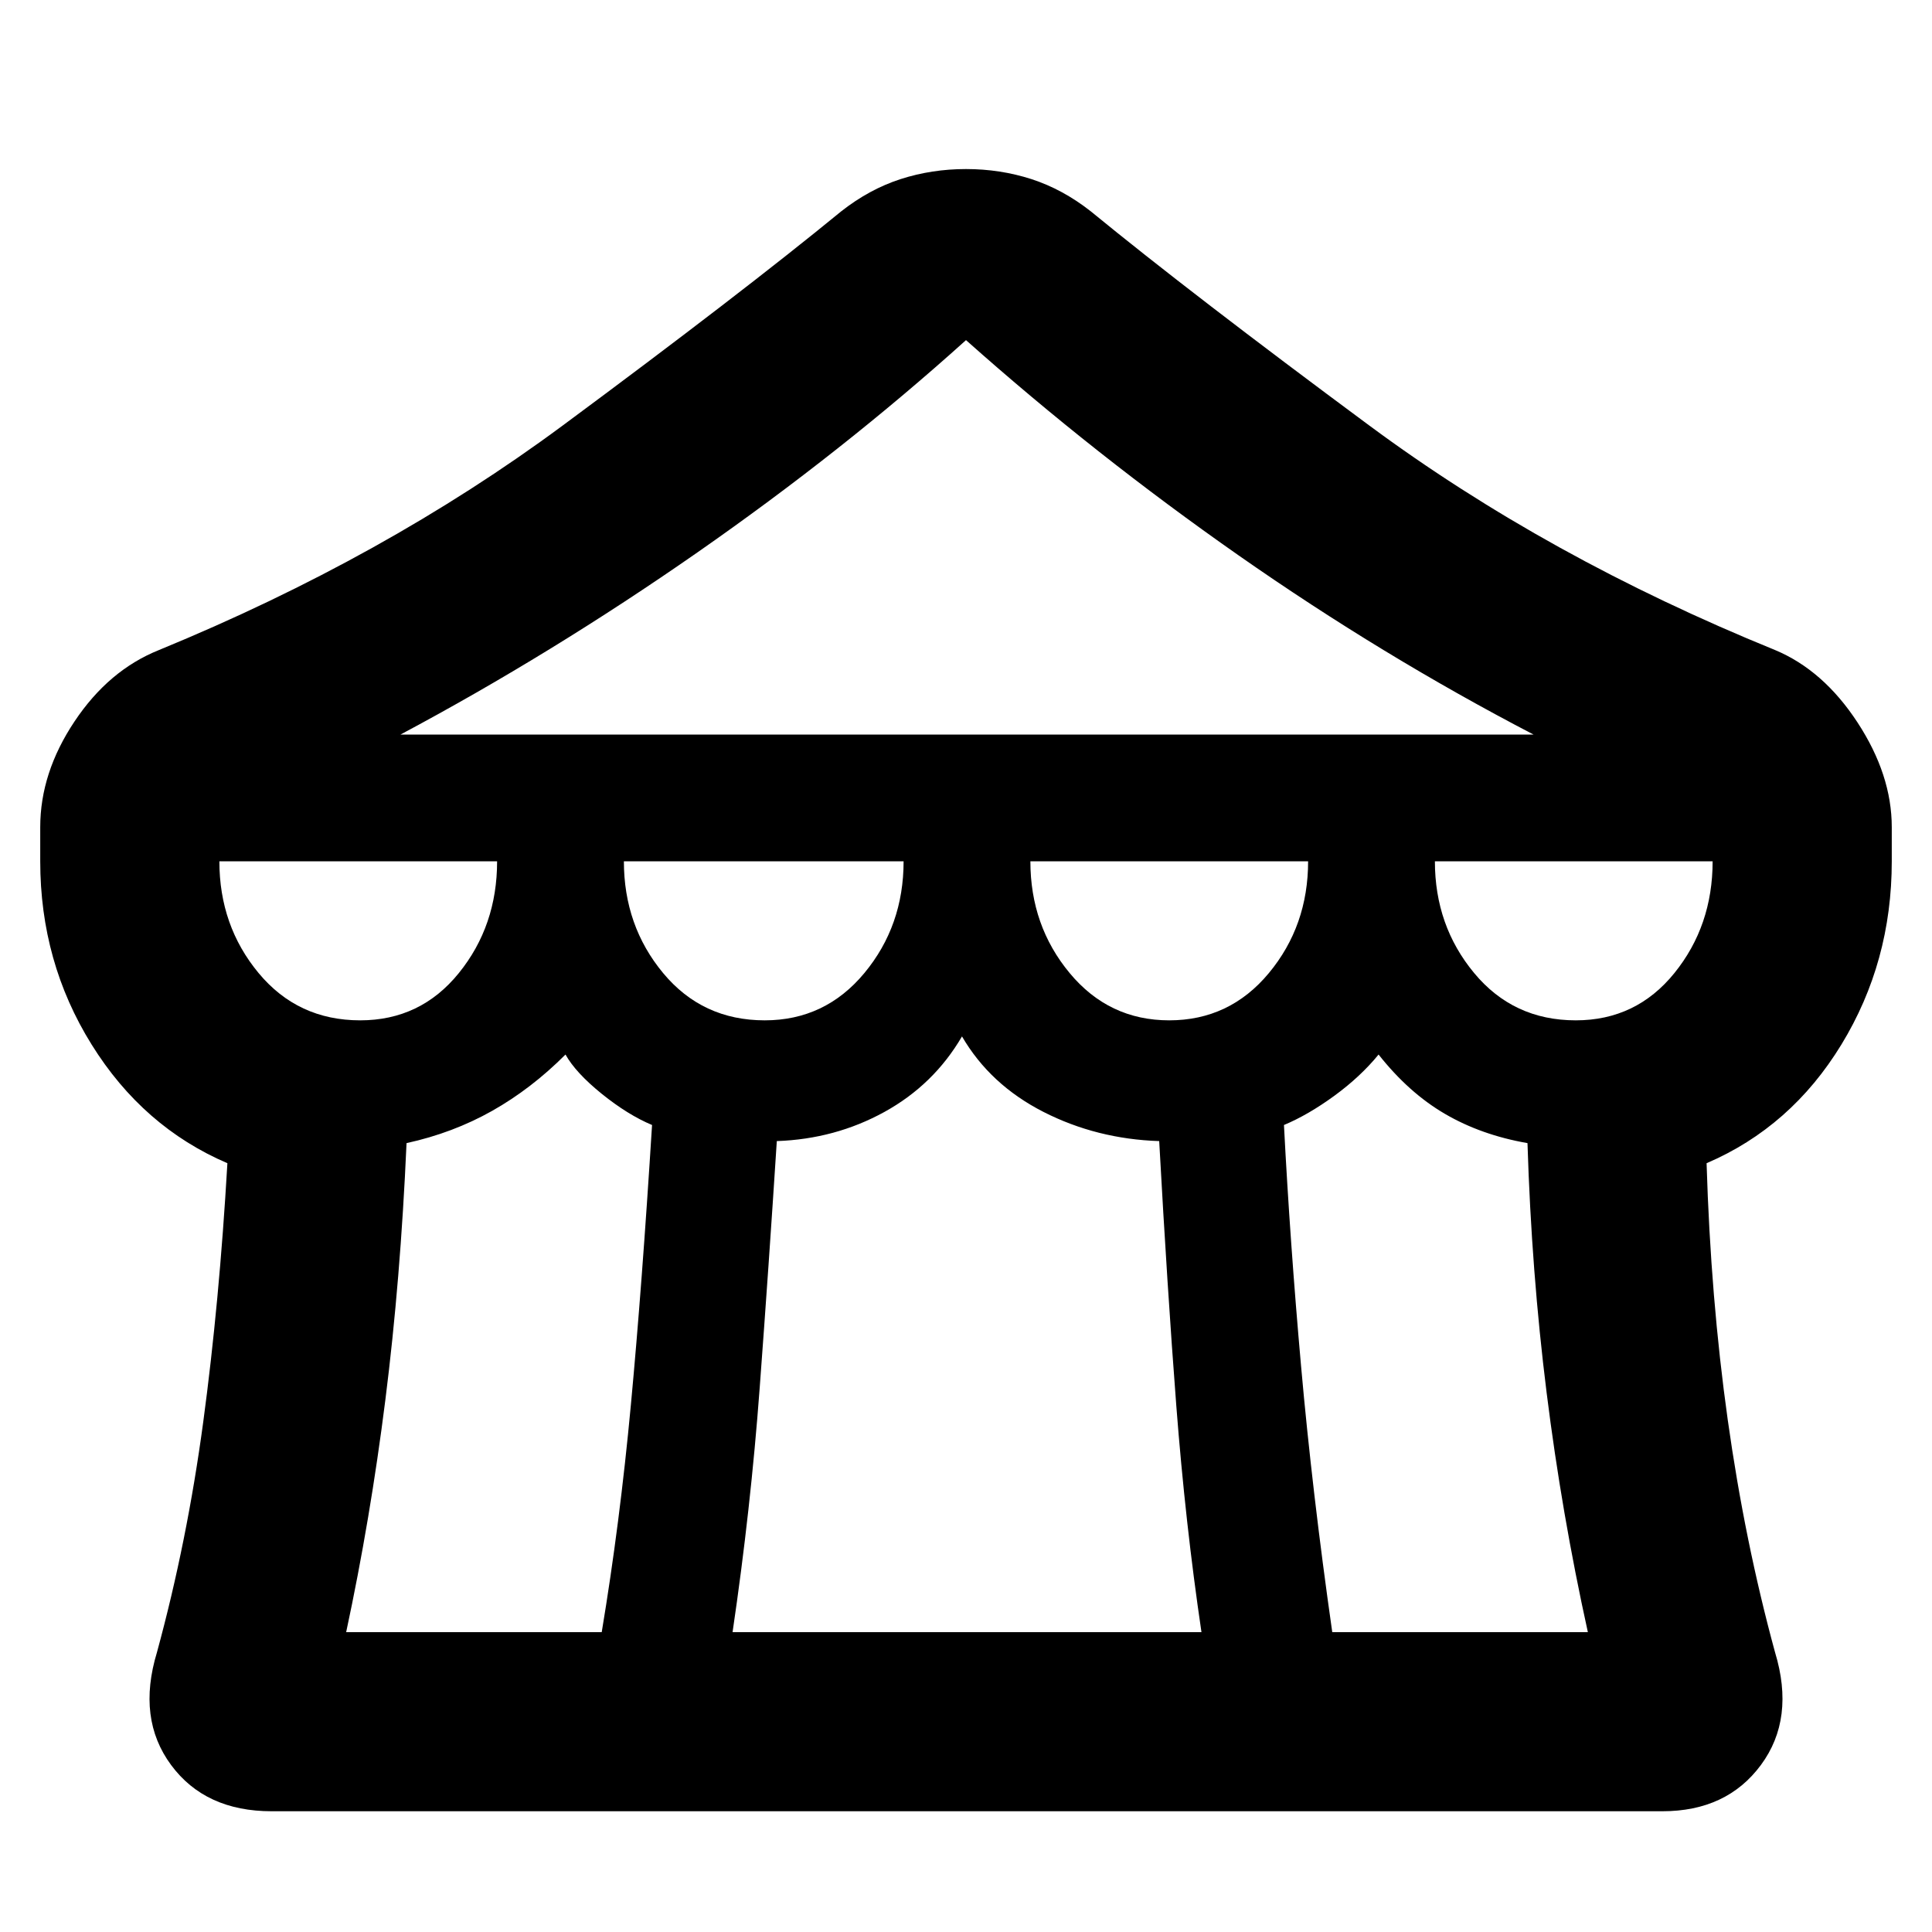 <svg xmlns="http://www.w3.org/2000/svg" height="40" width="40"><path d="M5.625 37.5Q4.25 37.5 3.542 36.542Q2.833 35.583 3.25 34.208Q3.875 31.917 4.208 29.438Q4.542 26.958 4.708 24.083Q2.958 23.333 1.896 21.625Q0.833 19.917 0.833 17.833V17.125Q0.833 16 1.542 14.938Q2.25 13.875 3.292 13.458Q7.958 11.542 11.646 8.813Q15.333 6.083 17.417 4.375Q18 3.917 18.646 3.708Q19.292 3.5 20 3.5Q20.708 3.5 21.354 3.708Q22 3.917 22.583 4.375Q24.667 6.083 28.354 8.813Q32.042 11.542 36.75 13.458Q37.75 13.875 38.458 14.958Q39.167 16.042 39.167 17.125V17.833Q39.167 19.917 38.125 21.625Q37.083 23.333 35.333 24.083Q35.417 26.875 35.771 29.396Q36.125 31.917 36.75 34.208Q37.167 35.583 36.458 36.542Q35.75 37.5 34.417 37.5ZM8.292 15.208H31.75Q28.625 13.583 25.646 11.5Q22.667 9.417 20 7.042Q17.458 9.333 14.438 11.438Q11.417 13.542 8.292 15.208ZM24.208 21.125Q25.458 21.125 26.271 20.146Q27.083 19.167 27.083 17.833H21.333Q21.333 19.167 22.146 20.146Q22.958 21.125 24.208 21.125ZM15.833 21.125Q17.083 21.125 17.896 20.146Q18.708 19.167 18.708 17.833H12.917Q12.917 19.167 13.729 20.146Q14.542 21.125 15.833 21.125ZM7.458 21.125Q8.708 21.125 9.5 20.146Q10.292 19.167 10.292 17.833H4.542Q4.542 19.167 5.354 20.146Q6.167 21.125 7.458 21.125ZM7.167 33.792H12.458Q12.833 31.542 13.062 29.083Q13.292 26.625 13.5 23.292Q13 23.083 12.458 22.646Q11.917 22.208 11.708 21.833Q11 22.542 10.188 23Q9.375 23.458 8.417 23.667Q8.292 26.5 7.979 28.979Q7.667 31.458 7.167 33.792ZM15.167 33.792H24.875Q24.542 31.542 24.354 29.104Q24.167 26.667 24 23.625Q22.708 23.583 21.604 23.021Q20.5 22.458 19.917 21.458Q19.333 22.458 18.312 23.021Q17.292 23.583 16.083 23.625Q15.917 26.208 15.729 28.729Q15.542 31.25 15.167 33.792ZM27.583 33.792H32.875Q32.333 31.333 32.021 28.833Q31.708 26.333 31.625 23.667Q30.667 23.5 29.917 23.062Q29.167 22.625 28.542 21.833Q28.167 22.292 27.625 22.688Q27.083 23.083 26.583 23.292Q26.708 25.708 26.938 28.292Q27.167 30.875 27.583 33.792ZM32.625 21.125Q33.875 21.125 34.667 20.146Q35.458 19.167 35.458 17.833H29.708Q29.708 19.167 30.521 20.146Q31.333 21.125 32.625 21.125Z"/></svg>
